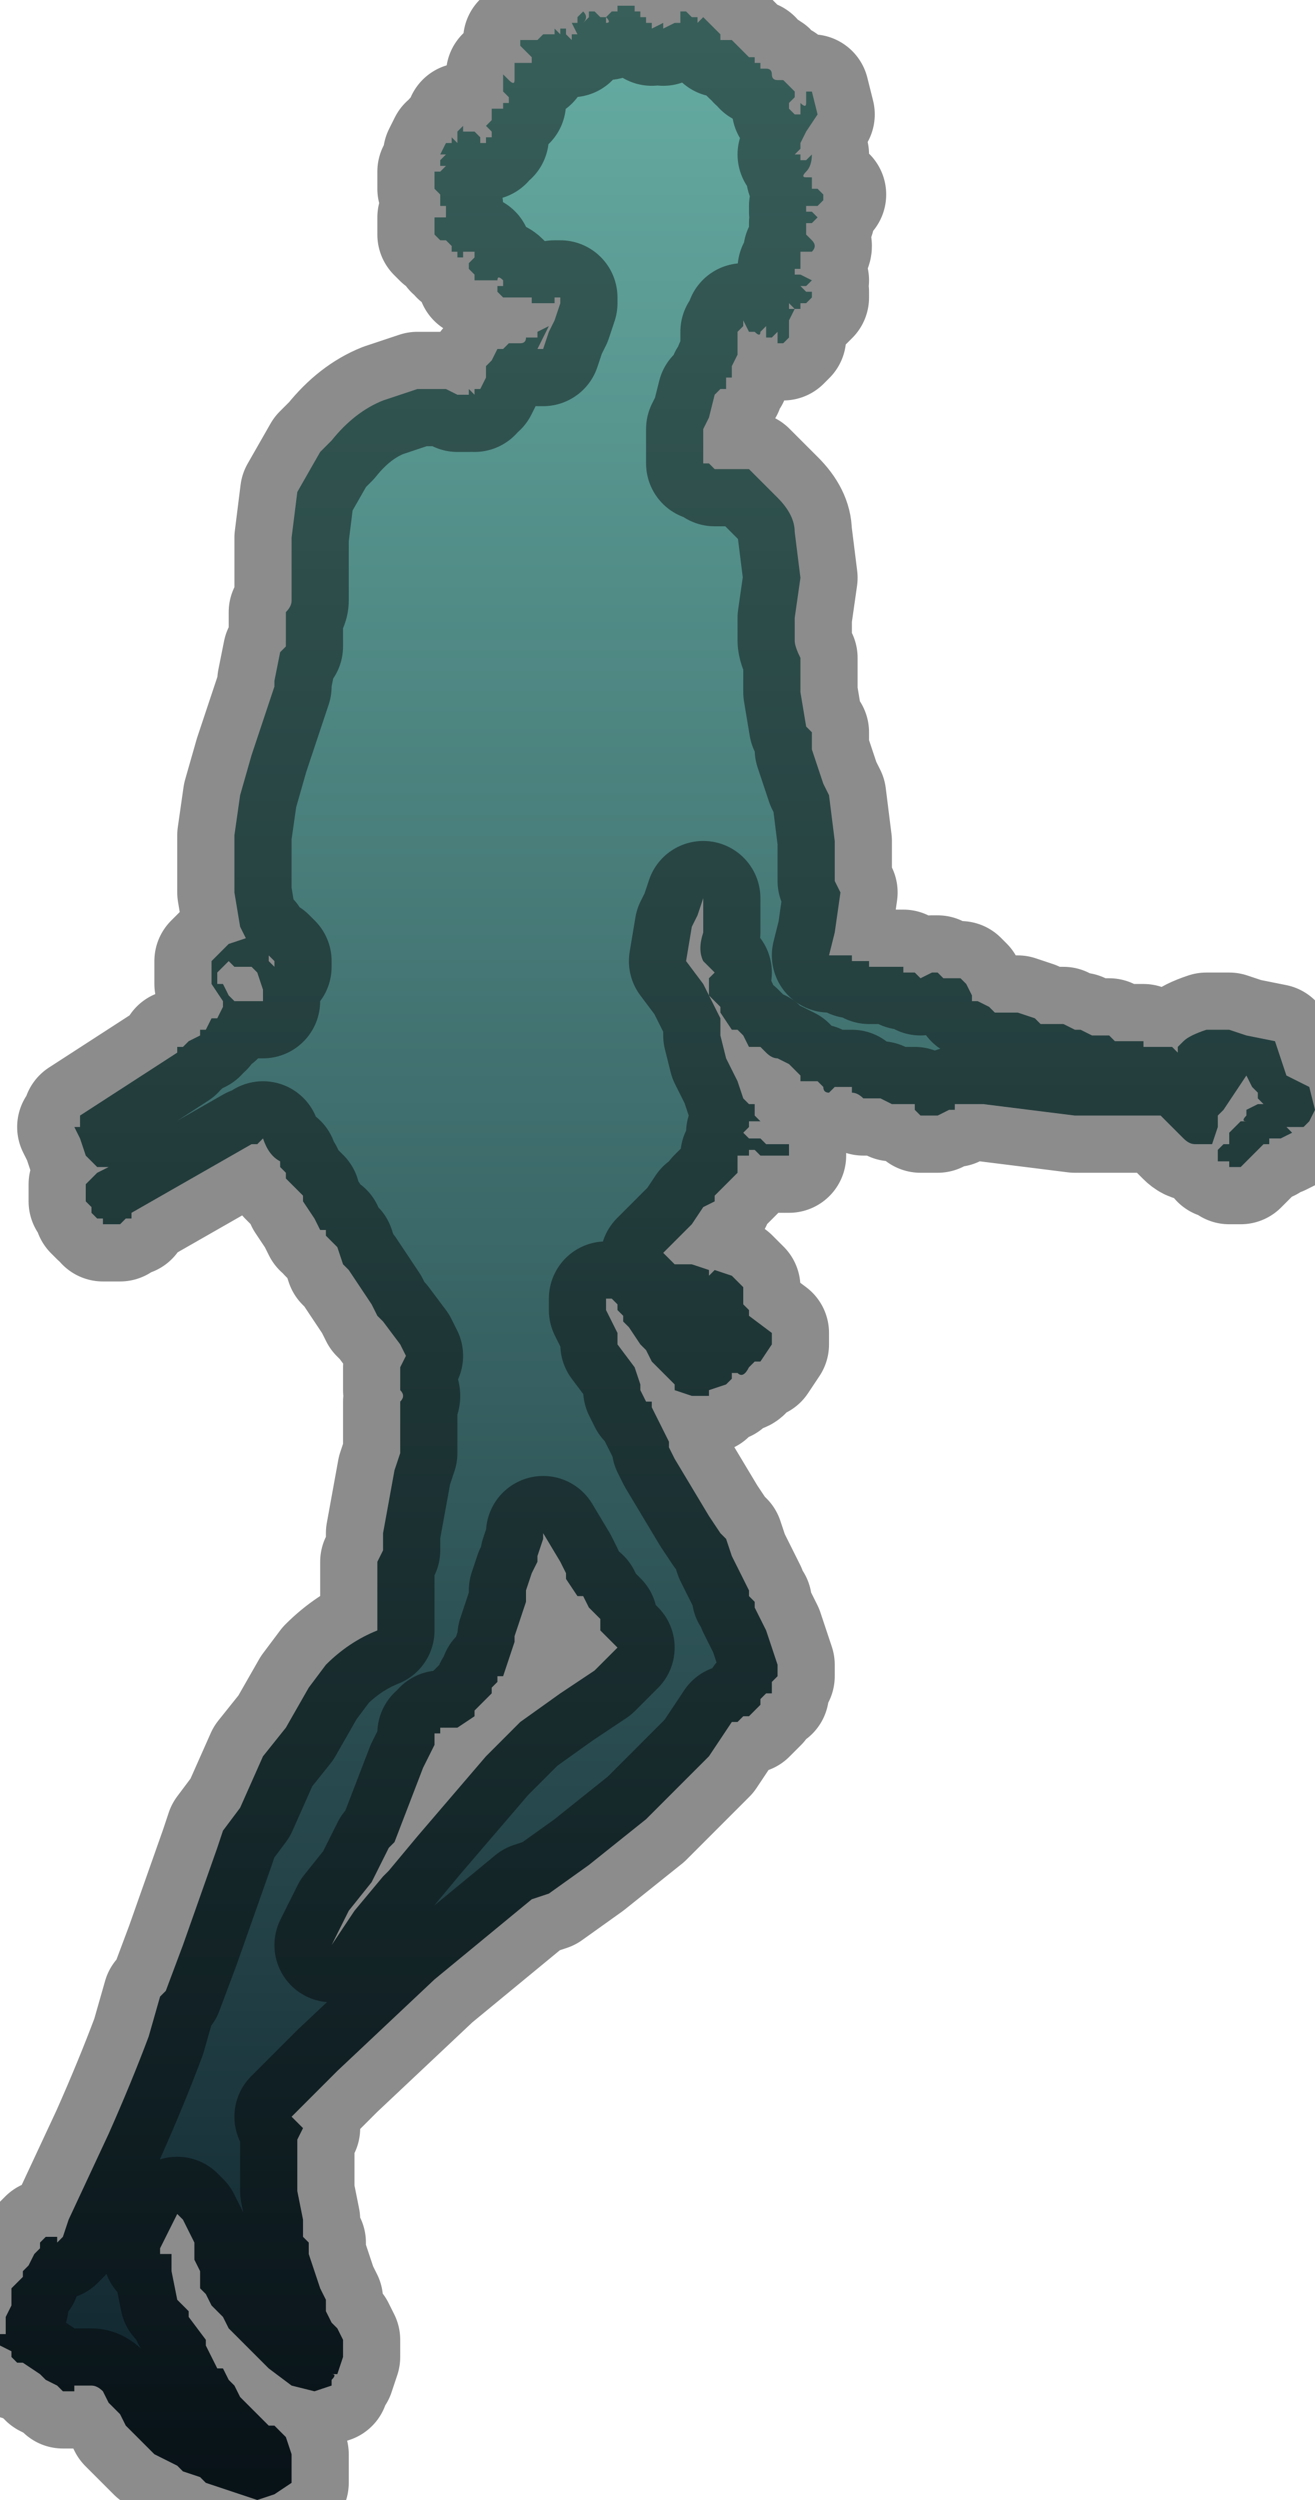 <?xml version="1.0" encoding="UTF-8" standalone="no"?>
<svg xmlns:xlink="http://www.w3.org/1999/xlink" height="21.85px" width="11.5px" xmlns="http://www.w3.org/2000/svg">
  <g transform="matrix(1.0, 0.0, 0.0, 1.0, 5.55, 11.1)">
    <path d="M-3.2 -2.75 L-3.2 -2.7 -3.15 -2.65 -3.15 -2.7 -3.2 -2.75 -3.2 -2.75 M-3.65 -2.5 L-3.6 -2.5 -3.55 -2.4 -3.5 -2.35 -3.5 -2.35 -3.45 -2.35 -3.35 -2.35 -3.35 -2.35 -3.3 -2.35 -3.3 -2.35 -3.25 -2.35 -3.25 -2.45 -3.3 -2.6 -3.35 -2.65 -3.45 -2.65 Q-3.5 -2.65 -3.5 -2.65 L-3.55 -2.7 -3.65 -2.6 -3.65 -2.5 M0.5 -10.95 L0.55 -10.95 0.55 -10.95 0.55 -10.9 0.6 -10.95 0.65 -10.9 0.65 -10.9 0.7 -10.85 0.75 -10.8 0.75 -10.75 Q0.75 -10.75 0.8 -10.75 L0.8 -10.75 0.85 -10.75 0.85 -10.75 0.9 -10.7 0.9 -10.7 0.95 -10.65 0.95 -10.65 1.0 -10.6 1.0 -10.6 1.05 -10.6 1.05 -10.55 1.1 -10.55 1.1 -10.5 1.15 -10.5 Q1.2 -10.5 1.2 -10.45 L1.2 -10.45 Q1.2 -10.4 1.25 -10.4 L1.3 -10.4 1.3 -10.4 1.4 -10.3 1.4 -10.25 1.35 -10.2 1.35 -10.15 1.4 -10.1 1.4 -10.1 1.45 -10.1 1.45 -10.2 Q1.5 -10.15 1.5 -10.2 L1.5 -10.2 1.5 -10.3 1.55 -10.3 1.55 -10.3 1.6 -10.1 1.6 -10.1 1.5 -9.95 1.5 -9.95 1.45 -9.85 1.45 -9.8 1.4 -9.75 1.45 -9.75 1.45 -9.7 1.5 -9.7 1.55 -9.75 1.55 -9.75 Q1.55 -9.65 1.5 -9.6 L1.5 -9.6 Q1.45 -9.55 1.5 -9.55 L1.5 -9.55 1.55 -9.55 1.55 -9.45 1.6 -9.45 1.6 -9.45 1.65 -9.4 1.7 -9.4 1.65 -9.4 1.65 -9.35 1.6 -9.3 1.6 -9.3 1.5 -9.3 1.5 -9.25 1.55 -9.25 1.55 -9.25 1.6 -9.2 1.55 -9.15 1.5 -9.15 1.5 -9.1 1.5 -9.05 1.55 -9.0 1.55 -9.0 Q1.6 -8.95 1.55 -8.9 L1.5 -8.9 1.5 -8.9 1.45 -8.9 1.45 -8.8 1.45 -8.75 1.4 -8.75 1.4 -8.7 Q1.35 -8.7 1.4 -8.7 L1.45 -8.7 1.45 -8.7 1.55 -8.65 1.5 -8.6 1.45 -8.6 1.5 -8.55 1.5 -8.55 1.55 -8.55 1.55 -8.5 Q1.5 -8.45 1.5 -8.45 L1.4 -8.45 1.45 -8.45 1.45 -8.4 1.4 -8.4 1.4 -8.4 1.35 -8.45 1.35 -8.4 1.4 -8.4 1.35 -8.3 1.35 -8.2 1.35 -8.15 1.3 -8.1 1.25 -8.1 1.25 -8.2 1.25 -8.2 1.2 -8.15 1.2 -8.15 1.15 -8.15 1.15 -8.15 1.15 -8.25 1.1 -8.2 Q1.1 -8.15 1.05 -8.2 L1.0 -8.2 0.95 -8.3 0.95 -8.3 0.95 -8.25 0.9 -8.2 0.9 -8.15 0.9 -8.05 0.9 -8.0 0.85 -7.9 0.85 -7.85 0.85 -7.8 0.8 -7.8 0.8 -7.7 0.75 -7.7 0.7 -7.65 0.7 -7.65 0.65 -7.45 0.6 -7.35 0.6 -7.35 0.6 -7.2 0.6 -7.1 0.6 -7.05 0.65 -7.05 0.7 -7.0 0.7 -7.0 0.75 -7.0 0.8 -7.0 0.85 -7.0 1.0 -7.0 1.0 -7.0 1.05 -6.95 1.25 -6.75 Q1.4 -6.6 1.4 -6.45 L1.45 -6.05 1.4 -5.7 1.4 -5.5 Q1.4 -5.45 1.45 -5.35 L1.45 -5.05 1.5 -4.75 1.55 -4.7 1.55 -4.55 1.65 -4.25 1.7 -4.15 1.75 -3.75 1.75 -3.4 1.8 -3.3 1.75 -2.95 1.7 -2.75 1.8 -2.75 1.9 -2.75 1.9 -2.7 2.05 -2.7 2.05 -2.65 2.2 -2.65 2.2 -2.65 2.35 -2.65 2.35 -2.6 2.45 -2.6 2.5 -2.55 2.6 -2.6 2.65 -2.6 2.7 -2.55 2.7 -2.55 2.75 -2.55 2.8 -2.55 2.85 -2.55 2.9 -2.5 2.95 -2.4 2.95 -2.35 3.0 -2.35 3.1 -2.3 3.15 -2.25 3.2 -2.25 3.2 -2.25 3.3 -2.25 3.35 -2.25 3.5 -2.2 3.55 -2.15 3.6 -2.15 3.65 -2.15 3.7 -2.15 3.7 -2.15 3.75 -2.15 3.85 -2.1 3.9 -2.1 4.0 -2.05 4.1 -2.05 4.15 -2.05 4.2 -2.0 4.25 -2.0 4.4 -2.0 4.45 -2.0 4.45 -1.95 4.5 -1.95 4.6 -1.95 4.65 -1.95 4.7 -1.95 4.75 -1.9 4.75 -1.95 4.8 -2.0 Q4.85 -2.05 5.0 -2.1 L5.2 -2.1 5.35 -2.05 5.35 -2.05 5.6 -2.0 5.7 -1.7 5.9 -1.6 5.95 -1.4 5.9 -1.3 5.85 -1.25 5.7 -1.25 5.75 -1.2 5.65 -1.15 5.6 -1.15 5.55 -1.15 5.55 -1.1 5.5 -1.1 5.4 -1.0 5.35 -0.95 5.3 -0.9 5.2 -0.9 5.2 -0.95 Q5.15 -0.95 5.1 -0.95 5.1 -1.0 5.1 -1.05 L5.1 -1.05 5.15 -1.1 5.2 -1.1 5.2 -1.1 5.2 -1.2 5.25 -1.25 5.3 -1.3 5.35 -1.3 Q5.3 -1.3 5.35 -1.35 L5.35 -1.4 5.45 -1.45 5.5 -1.45 5.5 -1.45 5.45 -1.5 5.45 -1.55 5.4 -1.6 5.35 -1.7 5.35 -1.7 5.25 -1.55 5.15 -1.4 5.1 -1.35 5.1 -1.25 5.05 -1.1 4.95 -1.1 4.9 -1.1 Q4.85 -1.1 4.8 -1.15 L4.8 -1.15 4.65 -1.3 4.65 -1.3 4.6 -1.35 4.6 -1.35 4.25 -1.35 3.85 -1.35 3.05 -1.45 2.85 -1.45 2.8 -1.45 2.8 -1.4 2.75 -1.4 2.75 -1.4 2.65 -1.35 2.65 -1.35 2.55 -1.35 2.5 -1.35 2.45 -1.4 2.45 -1.45 2.4 -1.45 2.3 -1.45 2.25 -1.45 2.15 -1.5 2.1 -1.5 2.05 -1.5 2.0 -1.5 Q1.95 -1.55 1.9 -1.55 L1.9 -1.6 1.8 -1.6 1.75 -1.6 1.7 -1.55 Q1.65 -1.55 1.65 -1.6 L1.65 -1.6 1.6 -1.65 1.55 -1.65 1.5 -1.65 1.45 -1.65 1.45 -1.7 1.35 -1.8 1.35 -1.8 1.25 -1.85 1.25 -1.85 Q1.2 -1.85 1.15 -1.9 L1.1 -1.95 1.0 -1.95 0.95 -2.05 0.9 -2.1 0.85 -2.1 0.75 -2.25 0.75 -2.3 0.65 -2.4 0.65 -2.45 0.65 -2.5 0.65 -2.55 0.7 -2.6 0.6 -2.7 Q0.55 -2.8 0.6 -2.95 L0.6 -3.25 0.55 -3.1 0.5 -3.0 0.45 -2.7 0.6 -2.5 0.75 -2.2 0.75 -2.05 0.8 -1.85 0.9 -1.65 0.95 -1.5 1.0 -1.45 1.05 -1.45 1.05 -1.35 1.1 -1.3 1.05 -1.3 1.05 -1.3 1.0 -1.3 1.0 -1.25 0.95 -1.2 1.0 -1.15 1.05 -1.15 1.05 -1.15 1.1 -1.15 1.15 -1.1 1.2 -1.1 1.25 -1.1 1.3 -1.1 1.35 -1.1 1.35 -1.05 1.35 -1.0 1.25 -1.0 1.15 -1.0 1.1 -1.0 1.1 -1.0 1.05 -1.05 1.0 -1.05 1.0 -1.05 1.0 -1.0 0.95 -1.0 0.9 -1.0 0.9 -0.95 0.9 -0.9 0.9 -0.85 0.85 -0.8 0.85 -0.8 0.8 -0.75 0.75 -0.7 0.7 -0.65 0.7 -0.6 0.6 -0.55 0.5 -0.4 0.4 -0.3 0.35 -0.25 0.3 -0.2 0.25 -0.15 0.2 -0.1 0.2 -0.1 0.25 -0.15 0.35 -0.05 0.5 -0.05 0.5 -0.05 0.65 0.0 0.65 0.05 0.7 0.0 0.85 0.05 0.95 0.15 0.95 0.3 1.0 0.35 1.0 0.4 1.2 0.55 1.2 0.65 1.1 0.8 1.05 0.8 1.0 0.85 Q0.95 0.95 0.9 0.9 L0.85 0.9 0.85 0.95 0.8 1.0 0.65 1.05 0.65 1.1 0.5 1.1 0.35 1.05 0.35 1.0 0.3 0.95 0.15 0.8 0.1 0.7 0.05 0.65 -0.05 0.5 -0.05 0.5 -0.1 0.45 -0.1 0.4 -0.15 0.35 -0.15 0.3 -0.2 0.25 -0.25 0.25 -0.25 0.25 -0.25 0.35 -0.2 0.45 -0.15 0.55 -0.15 0.65 0.0 0.85 0.05 1.0 0.05 1.05 0.1 1.15 0.15 1.15 0.15 1.2 0.3 1.5 0.3 1.55 0.35 1.65 Q0.5 1.9 0.65 2.15 L0.75 2.3 0.8 2.35 0.85 2.5 0.9 2.6 1.0 2.8 1.0 2.85 1.05 2.9 1.05 2.95 1.15 3.15 1.25 3.45 1.25 3.55 1.2 3.6 1.2 3.7 1.15 3.7 Q1.15 3.7 1.1 3.75 L1.1 3.8 1.05 3.85 1.0 3.9 0.95 3.9 0.9 3.95 0.85 3.95 0.75 4.1 0.65 4.25 0.15 4.75 0.1 4.8 -0.15 5.0 -0.4 5.2 -0.75 5.45 -0.9 5.5 -1.75 6.2 -2.6 7.0 -3.0 7.4 -2.95 7.45 -2.9 7.5 -2.9 7.5 -2.95 7.6 -2.95 8.0 -2.95 8.05 -2.9 8.3 -2.9 8.35 -2.9 8.45 -2.85 8.5 -2.85 8.6 -2.8 8.75 -2.8 8.75 -2.75 8.9 -2.7 9.0 -2.7 9.1 -2.65 9.2 -2.6 9.25 -2.55 9.35 -2.55 9.5 -2.6 9.65 -2.65 9.65 Q-2.6 9.65 -2.65 9.7 L-2.65 9.75 -2.8 9.8 -3.0 9.75 -3.2 9.6 -3.35 9.45 -3.4 9.4 -3.5 9.3 -3.55 9.25 -3.6 9.15 -3.7 9.05 -3.75 8.95 -3.8 8.9 -3.8 8.8 -3.8 8.75 -3.85 8.65 -3.85 8.5 -3.9 8.4 -3.95 8.3 -4.0 8.25 -4.15 8.55 -4.15 8.6 -4.1 8.6 -4.05 8.6 -4.05 8.75 -4.0 9.0 -3.9 9.1 -3.9 9.15 -3.75 9.35 -3.75 9.4 -3.7 9.5 -3.7 9.5 -3.65 9.6 -3.6 9.6 -3.55 9.7 -3.5 9.75 -3.45 9.85 -3.35 9.95 -3.3 10.0 -3.25 10.05 -3.2 10.1 -3.15 10.1 -3.05 10.2 -3.05 10.2 -3.0 10.35 -3.0 10.5 -3.0 10.55 -3.0 10.6 -3.15 10.7 -3.3 10.75 -3.75 10.6 -3.8 10.55 -3.95 10.5 -4.0 10.45 -4.2 10.35 -4.3 10.25 -4.35 10.2 -4.4 10.15 -4.45 10.1 -4.45 10.1 -4.5 10.0 -4.6 9.9 -4.65 9.8 Q-4.7 9.75 -4.75 9.75 L-4.8 9.75 -4.9 9.75 -4.9 9.8 -4.95 9.8 -5.0 9.8 -5.05 9.75 -5.15 9.7 -5.2 9.65 -5.35 9.55 -5.4 9.55 -5.45 9.5 -5.45 9.45 -5.55 9.4 -5.55 9.3 -5.5 9.3 -5.5 9.3 -5.5 9.15 -5.45 9.05 -5.45 9.0 -5.45 8.9 -5.4 8.85 -5.35 8.8 -5.35 8.75 -5.3 8.7 -5.25 8.6 -5.2 8.55 -5.2 8.5 -5.15 8.45 -5.1 8.45 -5.1 8.45 -5.05 8.45 -5.05 8.5 -5.0 8.45 -5.0 8.45 -4.95 8.3 -4.6 7.55 Q-4.4 7.1 -4.25 6.7 L-4.15 6.35 -4.1 6.3 -3.95 5.9 -3.65 5.05 -3.6 4.9 -3.45 4.7 -3.25 4.25 -3.05 4.0 -2.85 3.65 -2.7 3.45 Q-2.5 3.25 -2.25 3.15 L-2.25 3.1 -2.25 3.0 -2.25 2.7 -2.25 2.55 -2.2 2.45 -2.2 2.3 -2.1 1.75 -2.05 1.6 -2.05 1.25 -2.05 1.2 -2.05 1.15 Q-2.0 1.1 -2.05 1.05 L-2.05 0.85 -2.0 0.75 -2.05 0.65 -2.2 0.45 -2.25 0.4 -2.3 0.3 -2.5 0.0 -2.55 -0.05 -2.6 -0.2 -2.7 -0.3 -2.7 -0.35 -2.75 -0.35 -2.8 -0.45 -2.9 -0.6 -2.9 -0.65 -2.95 -0.7 -3.05 -0.8 -3.05 -0.85 -3.1 -0.9 -3.1 -0.95 Q-3.2 -1.0 -3.25 -1.15 L-3.3 -1.1 -3.35 -1.1 -3.35 -1.1 -4.4 -0.5 -4.4 -0.45 -4.45 -0.45 -4.5 -0.4 -4.55 -0.4 -4.6 -0.4 -4.65 -0.4 -4.65 -0.45 -4.7 -0.45 -4.75 -0.5 -4.75 -0.55 -4.8 -0.6 -4.8 -0.65 -4.8 -0.65 Q-4.8 -0.7 -4.8 -0.7 L-4.8 -0.75 -4.75 -0.8 -4.7 -0.85 -4.7 -0.85 -4.6 -0.9 -4.6 -0.9 -4.65 -0.9 -4.7 -0.9 -4.75 -0.95 -4.8 -1.0 -4.85 -1.15 -4.9 -1.25 -4.9 -1.25 -4.85 -1.25 -4.85 -1.35 -4.0 -1.9 -4.0 -1.95 -3.95 -1.95 -3.9 -2.0 -3.8 -2.05 -3.8 -2.1 -3.75 -2.1 -3.75 -2.1 -3.7 -2.2 -3.65 -2.2 -3.6 -2.3 -3.6 -2.35 -3.7 -2.5 -3.7 -2.7 -3.6 -2.8 Q-3.6 -2.8 -3.55 -2.85 L-3.4 -2.9 -3.35 -2.9 -3.4 -2.9 -3.45 -3.0 -3.45 -3.0 -3.5 -3.3 -3.5 -3.8 -3.45 -4.15 -3.35 -4.5 -3.3 -4.65 -3.2 -4.95 -3.15 -5.1 -3.15 -5.15 -3.1 -5.4 -3.05 -5.45 -3.05 -5.75 Q-3.0 -5.8 -3.0 -5.85 L-3.0 -6.4 -2.95 -6.8 -2.75 -7.15 -2.7 -7.2 -2.65 -7.25 Q-2.45 -7.5 -2.2 -7.6 L-1.9 -7.7 -1.85 -7.7 -1.75 -7.7 -1.65 -7.7 -1.65 -7.7 -1.55 -7.65 -1.55 -7.65 -1.45 -7.65 -1.45 -7.7 -1.4 -7.65 -1.4 -7.7 -1.35 -7.7 -1.3 -7.8 -1.3 -7.9 -1.25 -7.95 -1.2 -8.05 -1.15 -8.05 -1.1 -8.1 -1.1 -8.1 -1.05 -8.1 -1.05 -8.1 -1.0 -8.1 -1.0 -8.1 Q-0.95 -8.1 -0.95 -8.15 L-0.9 -8.15 -0.85 -8.15 -0.85 -8.2 -0.75 -8.25 -0.8 -8.15 -0.85 -8.05 -0.85 -8.05 -0.8 -8.05 -0.75 -8.2 -0.75 -8.2 -0.7 -8.3 -0.7 -8.3 -0.65 -8.45 -0.65 -8.5 -0.7 -8.5 -0.7 -8.45 -0.75 -8.45 -0.75 -8.45 -0.8 -8.45 -0.85 -8.45 Q-0.9 -8.45 -0.9 -8.45 L-0.9 -8.5 -1.0 -8.5 -1.05 -8.5 -1.1 -8.5 -1.15 -8.5 -1.2 -8.55 -1.2 -8.55 -1.2 -8.6 -1.15 -8.6 -1.15 -8.65 Q-1.2 -8.7 -1.2 -8.65 L-1.2 -8.65 -1.3 -8.65 -1.35 -8.65 -1.35 -8.65 -1.4 -8.65 -1.4 -8.7 -1.45 -8.75 -1.45 -8.75 -1.45 -8.8 -1.45 -8.8 -1.4 -8.85 -1.4 -8.9 -1.45 -8.9 -1.5 -8.9 Q-1.5 -8.9 -1.5 -8.85 L-1.55 -8.85 -1.55 -8.9 -1.6 -8.9 -1.6 -8.95 -1.65 -9.0 -1.65 -9.0 -1.7 -9.0 -1.7 -9.0 -1.75 -9.05 -1.75 -9.1 -1.75 -9.15 -1.75 -9.2 -1.7 -9.2 -1.65 -9.2 -1.65 -9.25 -1.65 -9.3 -1.7 -9.3 -1.7 -9.4 -1.7 -9.4 -1.75 -9.45 -1.75 -9.45 -1.75 -9.6 -1.7 -9.6 -1.7 -9.65 -1.7 -9.6 Q-1.65 -9.65 -1.65 -9.65 L-1.7 -9.65 -1.7 -9.7 -1.65 -9.75 -1.7 -9.75 -1.65 -9.85 -1.6 -9.85 -1.6 -9.9 -1.55 -9.85 Q-1.55 -9.9 -1.55 -9.95 L-1.55 -9.95 -1.5 -10.0 -1.5 -10.05 -1.5 -9.95 -1.45 -9.95 -1.45 -9.9 -1.45 -9.95 -1.4 -9.95 -1.35 -9.9 -1.35 -9.85 -1.3 -9.85 -1.3 -9.9 -1.25 -9.9 -1.25 -9.95 -1.25 -9.95 -1.3 -10.0 -1.25 -10.05 -1.25 -10.1 Q-1.2 -10.1 -1.25 -10.1 L-1.25 -10.15 -1.2 -10.15 -1.2 -10.15 -1.15 -10.15 -1.15 -10.2 -1.15 -10.2 -1.1 -10.2 -1.1 -10.25 -1.15 -10.3 Q-1.15 -10.3 -1.15 -10.4 L-1.15 -10.45 -1.15 -10.45 -1.1 -10.4 -1.1 -10.4 Q-1.05 -10.35 -1.05 -10.4 L-1.05 -10.45 -1.05 -10.55 -1.0 -10.55 -1.0 -10.55 -0.95 -10.55 -0.9 -10.55 -0.9 -10.6 -0.95 -10.65 -1.0 -10.7 -1.0 -10.75 -0.9 -10.75 -0.85 -10.75 -0.85 -10.75 -0.85 -10.75 -0.8 -10.8 -0.8 -10.8 -0.75 -10.8 -0.75 -10.8 -0.7 -10.8 -0.7 -10.85 -0.65 -10.8 -0.65 -10.85 -0.6 -10.85 -0.6 -10.8 -0.55 -10.75 -0.55 -10.8 -0.5 -10.8 -0.55 -10.9 -0.55 -10.9 -0.5 -10.9 -0.5 -10.95 -0.45 -11.0 Q-0.4 -10.95 -0.45 -10.9 L-0.45 -10.9 -0.4 -10.95 -0.4 -11.0 -0.35 -11.0 -0.35 -11.0 -0.35 -11.0 -0.35 -11.0 -0.3 -10.95 -0.3 -10.95 -0.25 -10.95 -0.25 -10.9 Q-0.2 -10.9 -0.25 -10.95 L-0.2 -11.0 -0.2 -11.0 -0.15 -11.0 -0.15 -11.05 -0.1 -11.05 -0.05 -11.05 -0.05 -11.05 0.0 -11.05 0.0 -11.0 0.05 -11.0 0.05 -10.95 Q0.05 -10.95 0.1 -10.95 L0.1 -10.9 0.1 -10.9 0.15 -10.9 Q0.15 -10.95 0.15 -10.9 L0.15 -10.85 0.25 -10.9 0.25 -10.85 0.35 -10.9 0.35 -10.9 0.4 -10.9 0.4 -10.95 0.4 -10.95 0.4 -11.0 0.45 -11.0 0.45 -11.0 0.5 -10.95 0.5 -10.95 0.5 -10.95 M-0.8 2.3 L-0.8 2.35 -0.85 2.5 -0.85 2.55 -0.9 2.65 -0.95 2.8 -0.95 2.85 -0.95 2.9 -1.05 3.2 -1.05 3.25 -1.1 3.4 -1.15 3.55 -1.2 3.55 -1.2 3.6 -1.25 3.65 -1.25 3.7 -1.35 3.8 -1.4 3.85 -1.4 3.9 -1.55 4.0 -1.6 4.0 -1.6 4.0 -1.65 4.0 -1.65 4.0 -1.7 4.0 -1.7 4.05 -1.75 4.05 -1.75 4.15 -1.85 4.35 -2.1 5.0 -2.15 5.05 -2.3 5.35 -2.5 5.6 -2.65 5.9 -2.45 5.6 -2.2 5.3 -2.15 5.25 -1.9 4.95 -1.3 4.25 -1.2 4.15 -1.0 3.95 -0.65 3.7 -0.35 3.5 -0.15 3.3 -0.3 3.15 -0.3 3.1 -0.3 3.05 -0.4 2.95 -0.45 2.85 -0.5 2.85 -0.5 2.85 -0.6 2.7 -0.6 2.65 -0.65 2.55 -0.8 2.3" fill="url(#gradient0)" fill-rule="evenodd" stroke="none"/>
    <path d="M0.5 -10.95 L0.5 -10.95 0.5 -10.95 0.45 -11.0 0.45 -11.0 0.4 -11.0 0.4 -10.95 0.4 -10.95 0.4 -10.9 0.35 -10.9 0.35 -10.9 0.25 -10.85 0.25 -10.9 0.15 -10.85 0.15 -10.9 Q0.15 -10.95 0.15 -10.9 L0.1 -10.9 0.1 -10.9 0.1 -10.95 Q0.05 -10.95 0.05 -10.95 L0.05 -11.0 0.0 -11.0 0.0 -11.05 -0.05 -11.05 -0.05 -11.05 -0.1 -11.05 -0.15 -11.05 -0.15 -11.0 -0.2 -11.0 -0.2 -11.0 -0.25 -10.95 Q-0.2 -10.9 -0.25 -10.9 L-0.25 -10.95 -0.3 -10.95 -0.3 -10.95 -0.35 -11.0 -0.35 -11.0 -0.35 -11.0 -0.35 -11.0 -0.4 -11.0 -0.4 -10.95 -0.45 -10.9 -0.45 -10.9 Q-0.4 -10.95 -0.45 -11.0 L-0.5 -10.95 -0.5 -10.9 -0.55 -10.9 -0.55 -10.9 -0.5 -10.8 -0.55 -10.8 -0.55 -10.75 -0.6 -10.8 -0.6 -10.85 -0.65 -10.85 -0.65 -10.8 -0.7 -10.85 -0.7 -10.8 -0.75 -10.8 -0.75 -10.8 -0.8 -10.8 -0.8 -10.8 -0.85 -10.75 -0.85 -10.75 -0.85 -10.75 -0.9 -10.75 -1.0 -10.75 -1.0 -10.7 -0.95 -10.65 -0.9 -10.6 -0.9 -10.55 -0.95 -10.55 -1.0 -10.55 -1.0 -10.55 -1.05 -10.55 -1.05 -10.45 -1.05 -10.4 Q-1.05 -10.35 -1.1 -10.4 L-1.1 -10.4 -1.15 -10.45 -1.15 -10.45 -1.15 -10.4 Q-1.15 -10.3 -1.15 -10.3 L-1.1 -10.25 -1.1 -10.2 -1.15 -10.2 -1.15 -10.2 -1.15 -10.15 -1.2 -10.15 -1.2 -10.15 -1.25 -10.15 -1.25 -10.1 Q-1.2 -10.1 -1.25 -10.1 L-1.25 -10.05 -1.3 -10.0 -1.25 -9.95 -1.25 -9.95 -1.25 -9.9 -1.3 -9.9 -1.3 -9.85 -1.35 -9.85 -1.35 -9.9 -1.4 -9.95 -1.45 -9.95 -1.45 -9.9 -1.45 -9.95 -1.5 -9.95 -1.5 -10.05 -1.5 -10.0 -1.55 -9.95 -1.55 -9.95 Q-1.55 -9.9 -1.55 -9.85 L-1.6 -9.9 -1.6 -9.85 -1.65 -9.85 -1.7 -9.75 -1.65 -9.75 -1.7 -9.7 -1.7 -9.65 -1.65 -9.65 Q-1.65 -9.65 -1.7 -9.6 L-1.7 -9.65 -1.7 -9.6 -1.75 -9.6 -1.75 -9.45 -1.75 -9.45 -1.7 -9.4 -1.7 -9.4 -1.7 -9.3 -1.65 -9.3 -1.65 -9.25 -1.65 -9.2 -1.7 -9.2 -1.75 -9.2 -1.75 -9.15 -1.75 -9.1 -1.75 -9.05 -1.7 -9.0 -1.7 -9.0 -1.65 -9.0 -1.65 -9.0 -1.6 -8.95 -1.6 -8.9 -1.55 -8.9 -1.55 -8.85 -1.5 -8.85 Q-1.5 -8.9 -1.5 -8.9 L-1.45 -8.9 -1.4 -8.9 -1.4 -8.85 -1.45 -8.8 -1.45 -8.8 -1.45 -8.75 -1.45 -8.75 -1.4 -8.7 -1.4 -8.65 -1.35 -8.65 -1.35 -8.65 -1.3 -8.65 -1.2 -8.65 -1.2 -8.65 Q-1.2 -8.7 -1.15 -8.65 L-1.15 -8.6 -1.2 -8.6 -1.2 -8.55 -1.2 -8.55 -1.15 -8.5 -1.1 -8.5 -1.05 -8.5 -1.0 -8.5 -0.9 -8.5 -0.9 -8.45 Q-0.9 -8.45 -0.85 -8.45 L-0.8 -8.45 -0.75 -8.45 -0.75 -8.45 -0.7 -8.45 -0.7 -8.5 -0.65 -8.5 -0.65 -8.45 -0.7 -8.3 -0.7 -8.3 -0.75 -8.2 -0.75 -8.2 -0.8 -8.05 -0.85 -8.05 -0.85 -8.05 -0.8 -8.15 -0.75 -8.25 -0.85 -8.2 -0.85 -8.15 -0.9 -8.15 -0.95 -8.15 Q-0.95 -8.1 -1.0 -8.1 L-1.0 -8.1 -1.05 -8.1 -1.05 -8.1 -1.1 -8.1 -1.1 -8.1 -1.15 -8.05 -1.2 -8.05 -1.25 -7.95 -1.3 -7.9 -1.3 -7.8 -1.35 -7.7 -1.4 -7.7 -1.4 -7.65 -1.45 -7.7 -1.45 -7.65 -1.55 -7.65 -1.55 -7.65 -1.65 -7.7 -1.65 -7.7 -1.75 -7.7 -1.85 -7.7 -1.9 -7.7 -2.2 -7.6 Q-2.45 -7.5 -2.65 -7.25 L-2.7 -7.2 -2.75 -7.15 -2.95 -6.8 -3.0 -6.4 -3.0 -5.85 Q-3.0 -5.8 -3.05 -5.75 L-3.05 -5.45 -3.1 -5.4 -3.15 -5.15 -3.15 -5.1 -3.2 -4.95 -3.3 -4.65 -3.35 -4.5 -3.45 -4.15 -3.5 -3.8 -3.5 -3.3 -3.45 -3.0 -3.45 -3.0 -3.4 -2.9 -3.35 -2.9 -3.4 -2.9 -3.55 -2.85 Q-3.6 -2.8 -3.6 -2.8 L-3.7 -2.7 -3.7 -2.5 -3.6 -2.35 -3.6 -2.3 -3.65 -2.2 -3.7 -2.2 -3.75 -2.1 -3.75 -2.1 -3.8 -2.1 -3.8 -2.05 -3.9 -2.0 -3.95 -1.95 -4.0 -1.95 -4.0 -1.9 -4.85 -1.35 -4.85 -1.25 -4.9 -1.25 -4.9 -1.25 -4.85 -1.15 -4.8 -1.0 -4.75 -0.95 -4.7 -0.9 -4.65 -0.9 -4.6 -0.9 -4.6 -0.9 -4.7 -0.85 -4.7 -0.85 -4.75 -0.8 -4.8 -0.75 -4.8 -0.7 Q-4.8 -0.7 -4.8 -0.65 L-4.8 -0.65 -4.8 -0.6 -4.75 -0.55 -4.75 -0.5 -4.7 -0.45 -4.65 -0.45 -4.65 -0.4 -4.6 -0.4 -4.55 -0.4 -4.5 -0.4 -4.45 -0.45 -4.4 -0.45 -4.4 -0.5 -3.35 -1.1 -3.35 -1.1 -3.3 -1.1 -3.25 -1.15 Q-3.2 -1.0 -3.1 -0.95 L-3.1 -0.9 -3.05 -0.85 -3.05 -0.8 -2.95 -0.7 -2.9 -0.65 -2.9 -0.6 -2.8 -0.45 -2.75 -0.35 -2.7 -0.35 -2.7 -0.3 -2.6 -0.2 -2.55 -0.05 -2.5 0.0 -2.3 0.3 -2.25 0.4 -2.2 0.45 -2.05 0.65 -2.0 0.75 -2.05 0.85 -2.05 1.05 Q-2.0 1.1 -2.05 1.15 L-2.05 1.2 -2.05 1.25 -2.05 1.6 -2.1 1.75 -2.2 2.3 -2.2 2.45 -2.25 2.55 -2.25 2.7 -2.25 3.0 -2.25 3.1 -2.25 3.15 Q-2.5 3.25 -2.7 3.45 L-2.85 3.65 -3.05 4.0 -3.25 4.25 -3.45 4.7 -3.6 4.9 -3.65 5.05 -3.95 5.9 -4.1 6.3 -4.15 6.35 -4.25 6.7 Q-4.4 7.1 -4.6 7.55 L-4.95 8.3 -5.0 8.45 -5.0 8.45 -5.05 8.5 -5.05 8.45 -5.1 8.45 -5.1 8.45 -5.15 8.45 -5.2 8.5 -5.2 8.55 -5.25 8.6 -5.3 8.7 -5.35 8.75 -5.35 8.8 -5.4 8.85 -5.45 8.9 -5.45 9.0 -5.45 9.05 -5.5 9.15 -5.5 9.3 -5.5 9.3 -5.55 9.3 -5.55 9.4 -5.45 9.45 -5.45 9.5 -5.4 9.55 -5.35 9.55 -5.2 9.65 -5.15 9.7 -5.05 9.75 -5.0 9.8 -4.95 9.8 -4.9 9.8 -4.9 9.75 -4.8 9.75 -4.75 9.75 Q-4.7 9.75 -4.65 9.8 L-4.6 9.9 -4.5 10.0 -4.45 10.1 -4.45 10.1 -4.4 10.15 -4.35 10.2 -4.3 10.25 -4.2 10.35 -4.0 10.45 -3.95 10.5 -3.8 10.55 -3.75 10.6 -3.3 10.75 -3.15 10.7 -3.0 10.6 -3.0 10.55 -3.0 10.5 -3.0 10.35 -3.05 10.2 -3.05 10.2 -3.15 10.1 -3.2 10.1 -3.25 10.05 -3.3 10.0 -3.35 9.95 -3.45 9.85 -3.5 9.75 -3.55 9.7 -3.6 9.6 -3.65 9.6 -3.7 9.5 -3.7 9.5 -3.75 9.4 -3.75 9.35 -3.9 9.15 -3.9 9.1 -4.0 9.0 -4.05 8.75 -4.05 8.6 -4.1 8.6 -4.15 8.6 -4.15 8.55 -4.0 8.25 -3.95 8.3 -3.9 8.4 -3.85 8.5 -3.85 8.65 -3.8 8.75 -3.8 8.8 -3.8 8.9 -3.75 8.95 -3.7 9.05 -3.6 9.15 -3.55 9.25 -3.5 9.3 -3.4 9.4 -3.35 9.45 -3.2 9.6 -3.0 9.75 -2.8 9.8 -2.65 9.75 -2.65 9.7 Q-2.6 9.65 -2.65 9.65 L-2.6 9.65 -2.55 9.5 -2.55 9.35 -2.6 9.25 -2.65 9.2 -2.7 9.1 -2.7 9.0 -2.75 8.9 -2.8 8.75 -2.8 8.75 -2.85 8.6 -2.85 8.5 -2.9 8.45 -2.9 8.35 -2.9 8.3 -2.95 8.05 -2.95 8.0 -2.95 7.6 -2.9 7.5 -2.9 7.5 -2.95 7.45 -3.0 7.4 -2.6 7.0 -1.75 6.2 -0.9 5.5 -0.75 5.45 -0.4 5.2 -0.15 5.0 0.1 4.8 0.15 4.75 0.65 4.25 0.75 4.1 0.85 3.95 0.9 3.95 0.95 3.9 1.0 3.9 1.05 3.85 1.1 3.8 1.1 3.75 Q1.15 3.7 1.15 3.7 L1.2 3.7 1.2 3.6 1.25 3.55 1.25 3.45 1.15 3.15 1.05 2.95 1.05 2.9 1.0 2.85 1.0 2.8 0.9 2.6 0.85 2.5 0.8 2.35 0.75 2.3 0.65 2.15 Q0.5 1.9 0.35 1.65 L0.3 1.55 0.3 1.5 0.15 1.2 0.15 1.15 0.1 1.15 0.05 1.05 0.05 1.0 0.0 0.85 -0.15 0.65 -0.15 0.55 -0.2 0.45 -0.25 0.35 -0.25 0.25 -0.25 0.25 -0.2 0.25 -0.15 0.3 -0.15 0.35 -0.1 0.4 -0.1 0.45 -0.05 0.5 -0.05 0.5 0.05 0.65 0.1 0.7 0.15 0.8 0.3 0.95 0.35 1.0 0.35 1.05 0.5 1.1 0.65 1.1 0.65 1.05 0.8 1.0 0.85 0.95 0.85 0.9 0.9 0.9 Q0.95 0.95 1.0 0.85 L1.05 0.8 1.1 0.8 1.2 0.65 1.2 0.55 1.0 0.4 1.0 0.35 0.95 0.3 0.95 0.15 0.85 0.05 0.7 0.0 0.65 0.05 0.65 0.0 0.5 -0.05 0.5 -0.05 0.35 -0.05 0.25 -0.15 0.2 -0.1 0.2 -0.1 0.25 -0.15 0.3 -0.2 0.35 -0.25 0.4 -0.3 0.5 -0.4 0.6 -0.55 0.7 -0.6 0.7 -0.65 0.75 -0.7 0.8 -0.75 0.85 -0.8 0.85 -0.8 0.9 -0.85 0.9 -0.9 0.9 -0.95 0.9 -1.0 0.95 -1.0 1.0 -1.0 1.0 -1.05 1.0 -1.05 1.05 -1.05 1.1 -1.0 1.1 -1.0 1.15 -1.0 1.25 -1.0 1.35 -1.0 1.35 -1.05 1.35 -1.1 1.3 -1.1 1.25 -1.1 1.2 -1.1 1.15 -1.1 1.1 -1.15 1.05 -1.15 1.05 -1.15 1.0 -1.15 0.95 -1.2 1.0 -1.25 1.0 -1.3 1.05 -1.3 1.05 -1.3 1.1 -1.3 1.05 -1.35 1.05 -1.45 1.0 -1.45 0.95 -1.5 0.9 -1.65 0.8 -1.85 0.75 -2.05 0.75 -2.2 0.6 -2.5 0.45 -2.7 0.5 -3.0 0.55 -3.1 0.6 -3.25 0.6 -2.95 Q0.55 -2.8 0.6 -2.7 L0.7 -2.6 0.65 -2.55 0.65 -2.5 0.65 -2.45 0.65 -2.4 0.75 -2.3 0.75 -2.25 0.85 -2.1 0.9 -2.1 0.95 -2.05 1.0 -1.95 1.1 -1.95 1.15 -1.9 Q1.2 -1.85 1.25 -1.85 L1.25 -1.85 1.35 -1.8 1.35 -1.8 1.45 -1.7 1.45 -1.65 1.5 -1.65 1.55 -1.65 1.6 -1.65 1.65 -1.6 1.65 -1.6 Q1.65 -1.55 1.7 -1.55 L1.75 -1.6 1.8 -1.6 1.9 -1.6 1.9 -1.55 Q1.95 -1.55 2.0 -1.5 L2.05 -1.5 2.1 -1.5 2.15 -1.5 2.25 -1.45 2.3 -1.45 2.4 -1.45 2.45 -1.45 2.45 -1.4 2.5 -1.35 2.55 -1.35 2.65 -1.35 2.65 -1.35 2.75 -1.4 2.75 -1.4 2.8 -1.4 2.8 -1.45 2.85 -1.45 3.05 -1.45 3.85 -1.35 4.25 -1.35 4.6 -1.35 4.6 -1.35 4.65 -1.3 4.65 -1.3 4.8 -1.15 4.8 -1.15 Q4.85 -1.1 4.9 -1.1 L4.95 -1.1 5.05 -1.1 5.1 -1.25 5.1 -1.35 5.15 -1.4 5.25 -1.55 5.35 -1.7 5.35 -1.7 5.4 -1.6 5.45 -1.55 5.45 -1.5 5.5 -1.45 5.5 -1.45 5.45 -1.45 5.35 -1.4 5.35 -1.35 Q5.3 -1.3 5.35 -1.3 L5.3 -1.3 5.25 -1.25 5.2 -1.2 5.2 -1.1 5.2 -1.1 5.15 -1.1 5.1 -1.05 5.1 -1.05 Q5.1 -1.0 5.1 -0.95 5.15 -0.95 5.2 -0.95 L5.2 -0.9 5.3 -0.9 5.35 -0.95 5.4 -1.0 5.5 -1.1 5.55 -1.1 5.55 -1.15 5.6 -1.15 5.65 -1.15 5.75 -1.2 5.7 -1.25 5.85 -1.25 5.9 -1.3 5.95 -1.4 5.9 -1.6 5.7 -1.7 5.6 -2.0 5.35 -2.05 5.35 -2.05 5.2 -2.1 5.0 -2.1 Q4.85 -2.05 4.8 -2.0 L4.75 -1.95 4.75 -1.9 4.7 -1.95 4.65 -1.95 4.6 -1.95 4.5 -1.95 4.45 -1.95 4.45 -2.0 4.4 -2.0 4.25 -2.0 4.2 -2.0 4.15 -2.05 4.1 -2.05 4.0 -2.05 3.9 -2.1 3.85 -2.1 3.75 -2.15 3.7 -2.15 3.7 -2.15 3.65 -2.15 3.6 -2.15 3.55 -2.15 3.5 -2.2 3.35 -2.25 3.3 -2.25 3.2 -2.25 3.2 -2.25 3.15 -2.25 3.1 -2.3 3.0 -2.35 2.95 -2.35 2.95 -2.4 2.9 -2.5 2.85 -2.55 2.8 -2.55 2.75 -2.55 2.7 -2.55 2.7 -2.55 2.65 -2.6 2.6 -2.6 2.5 -2.55 2.45 -2.6 2.35 -2.6 2.35 -2.65 2.2 -2.65 2.2 -2.65 2.05 -2.65 2.05 -2.7 1.9 -2.7 1.9 -2.75 1.8 -2.75 1.7 -2.75 1.75 -2.95 1.8 -3.3 1.75 -3.4 1.75 -3.75 1.7 -4.15 1.65 -4.25 1.55 -4.55 1.55 -4.7 1.5 -4.75 1.45 -5.05 1.45 -5.35 Q1.4 -5.45 1.4 -5.5 L1.4 -5.7 1.45 -6.05 1.4 -6.45 Q1.4 -6.6 1.25 -6.75 L1.05 -6.95 1.0 -7.0 1.0 -7.0 0.85 -7.0 0.8 -7.0 0.75 -7.0 0.7 -7.0 0.7 -7.0 0.65 -7.05 0.6 -7.05 0.6 -7.1 0.6 -7.2 0.6 -7.35 0.6 -7.35 0.65 -7.45 0.7 -7.65 0.7 -7.65 0.75 -7.7 0.8 -7.7 0.8 -7.8 0.85 -7.8 0.85 -7.85 0.85 -7.9 0.9 -8.0 0.9 -8.05 0.9 -8.15 0.9 -8.2 0.95 -8.25 0.95 -8.3 0.95 -8.3 1.0 -8.2 1.05 -8.2 Q1.1 -8.15 1.1 -8.2 L1.15 -8.25 1.15 -8.15 1.15 -8.15 1.2 -8.15 1.2 -8.15 1.25 -8.2 1.25 -8.2 1.25 -8.1 1.3 -8.1 1.35 -8.15 1.35 -8.2 1.35 -8.3 1.4 -8.4 1.35 -8.4 1.35 -8.45 1.4 -8.4 1.4 -8.4 1.45 -8.4 1.45 -8.45 1.4 -8.45 1.5 -8.45 Q1.5 -8.45 1.55 -8.5 L1.55 -8.55 1.5 -8.55 1.5 -8.55 1.45 -8.6 1.5 -8.6 1.55 -8.65 1.45 -8.7 1.45 -8.7 1.4 -8.7 Q1.35 -8.7 1.4 -8.7 L1.4 -8.75 1.45 -8.75 1.45 -8.8 1.45 -8.9 1.5 -8.9 1.5 -8.9 1.55 -8.9 Q1.6 -8.95 1.55 -9.0 L1.55 -9.0 1.5 -9.05 1.5 -9.1 1.5 -9.15 1.55 -9.15 1.6 -9.2 1.55 -9.25 1.55 -9.25 1.5 -9.25 1.5 -9.3 1.6 -9.3 1.6 -9.3 1.65 -9.35 1.65 -9.4 1.7 -9.4 1.65 -9.4 1.6 -9.45 1.6 -9.45 1.55 -9.45 1.55 -9.55 1.5 -9.55 1.5 -9.55 Q1.45 -9.55 1.5 -9.6 L1.5 -9.6 Q1.55 -9.65 1.55 -9.75 L1.55 -9.75 1.5 -9.7 1.45 -9.7 1.45 -9.75 1.4 -9.75 1.45 -9.8 1.45 -9.85 1.5 -9.95 1.5 -9.95 1.6 -10.1 1.6 -10.1 1.55 -10.3 1.55 -10.3 1.5 -10.3 1.5 -10.2 1.5 -10.2 Q1.5 -10.15 1.45 -10.2 L1.45 -10.1 1.4 -10.1 1.4 -10.1 1.35 -10.15 1.35 -10.2 1.4 -10.25 1.4 -10.3 1.3 -10.4 1.3 -10.4 1.25 -10.4 Q1.2 -10.4 1.2 -10.45 L1.2 -10.45 Q1.2 -10.5 1.15 -10.5 L1.1 -10.5 1.1 -10.55 1.05 -10.55 1.05 -10.6 1.0 -10.6 1.0 -10.6 0.95 -10.65 0.95 -10.65 0.9 -10.7 0.9 -10.7 0.85 -10.75 0.85 -10.75 0.8 -10.75 0.8 -10.75 Q0.75 -10.75 0.75 -10.75 L0.75 -10.8 0.7 -10.85 0.65 -10.9 0.65 -10.9 0.6 -10.95 0.55 -10.9 0.55 -10.95 0.55 -10.95 0.5 -10.95 M-3.65 -2.5 L-3.65 -2.6 -3.55 -2.7 -3.5 -2.65 Q-3.5 -2.65 -3.45 -2.65 L-3.35 -2.65 -3.3 -2.6 -3.25 -2.45 -3.25 -2.35 -3.3 -2.35 -3.3 -2.35 -3.35 -2.35 -3.35 -2.35 -3.45 -2.35 -3.5 -2.35 -3.5 -2.35 -3.55 -2.4 -3.6 -2.5 -3.65 -2.5 M-3.2 -2.75 L-3.2 -2.75 -3.15 -2.7 -3.15 -2.65 -3.2 -2.7 -3.2 -2.75 M-0.8 2.3 L-0.8 2.35 -0.85 2.5 -0.85 2.55 -0.9 2.65 -0.95 2.8 -0.95 2.85 -0.95 2.9 -1.05 3.2 -1.05 3.25 -1.1 3.4 -1.15 3.55 -1.2 3.55 -1.2 3.6 -1.25 3.65 -1.25 3.7 -1.35 3.8 -1.4 3.85 -1.4 3.9 -1.55 4.0 -1.6 4.0 -1.6 4.0 -1.65 4.0 -1.65 4.0 -1.7 4.0 -1.7 4.05 -1.75 4.05 -1.75 4.15 -1.85 4.35 -2.1 5.0 -2.15 5.05 -2.3 5.35 -2.5 5.6 -2.65 5.9 -2.45 5.6 -2.2 5.3 -2.15 5.25 -1.9 4.95 -1.3 4.25 -1.2 4.15 -1.0 3.95 -0.65 3.7 -0.35 3.5 -0.15 3.3 -0.3 3.15 -0.3 3.1 -0.3 3.05 -0.4 2.95 -0.45 2.85 -0.5 2.85 -0.5 2.85 -0.6 2.7 -0.6 2.65 -0.65 2.55 -0.8 2.3 Z" fill="none" stroke="#000000" stroke-linecap="round" stroke-linejoin="round" stroke-opacity="0.451" stroke-width="1.0"/>
  </g>
  <defs>
    <linearGradient gradientTransform="matrix(0.0, -0.015, 0.005, 0.0, 16.95, -0.45)" gradientUnits="userSpaceOnUse" id="gradient0" spreadMethod="pad" x1="-819.2" x2="819.2">
      <stop offset="0.0" stop-color="#0a1a25"/>
      <stop offset="1.0" stop-color="#6db8ad"/>
    </linearGradient>
  </defs>
</svg>
